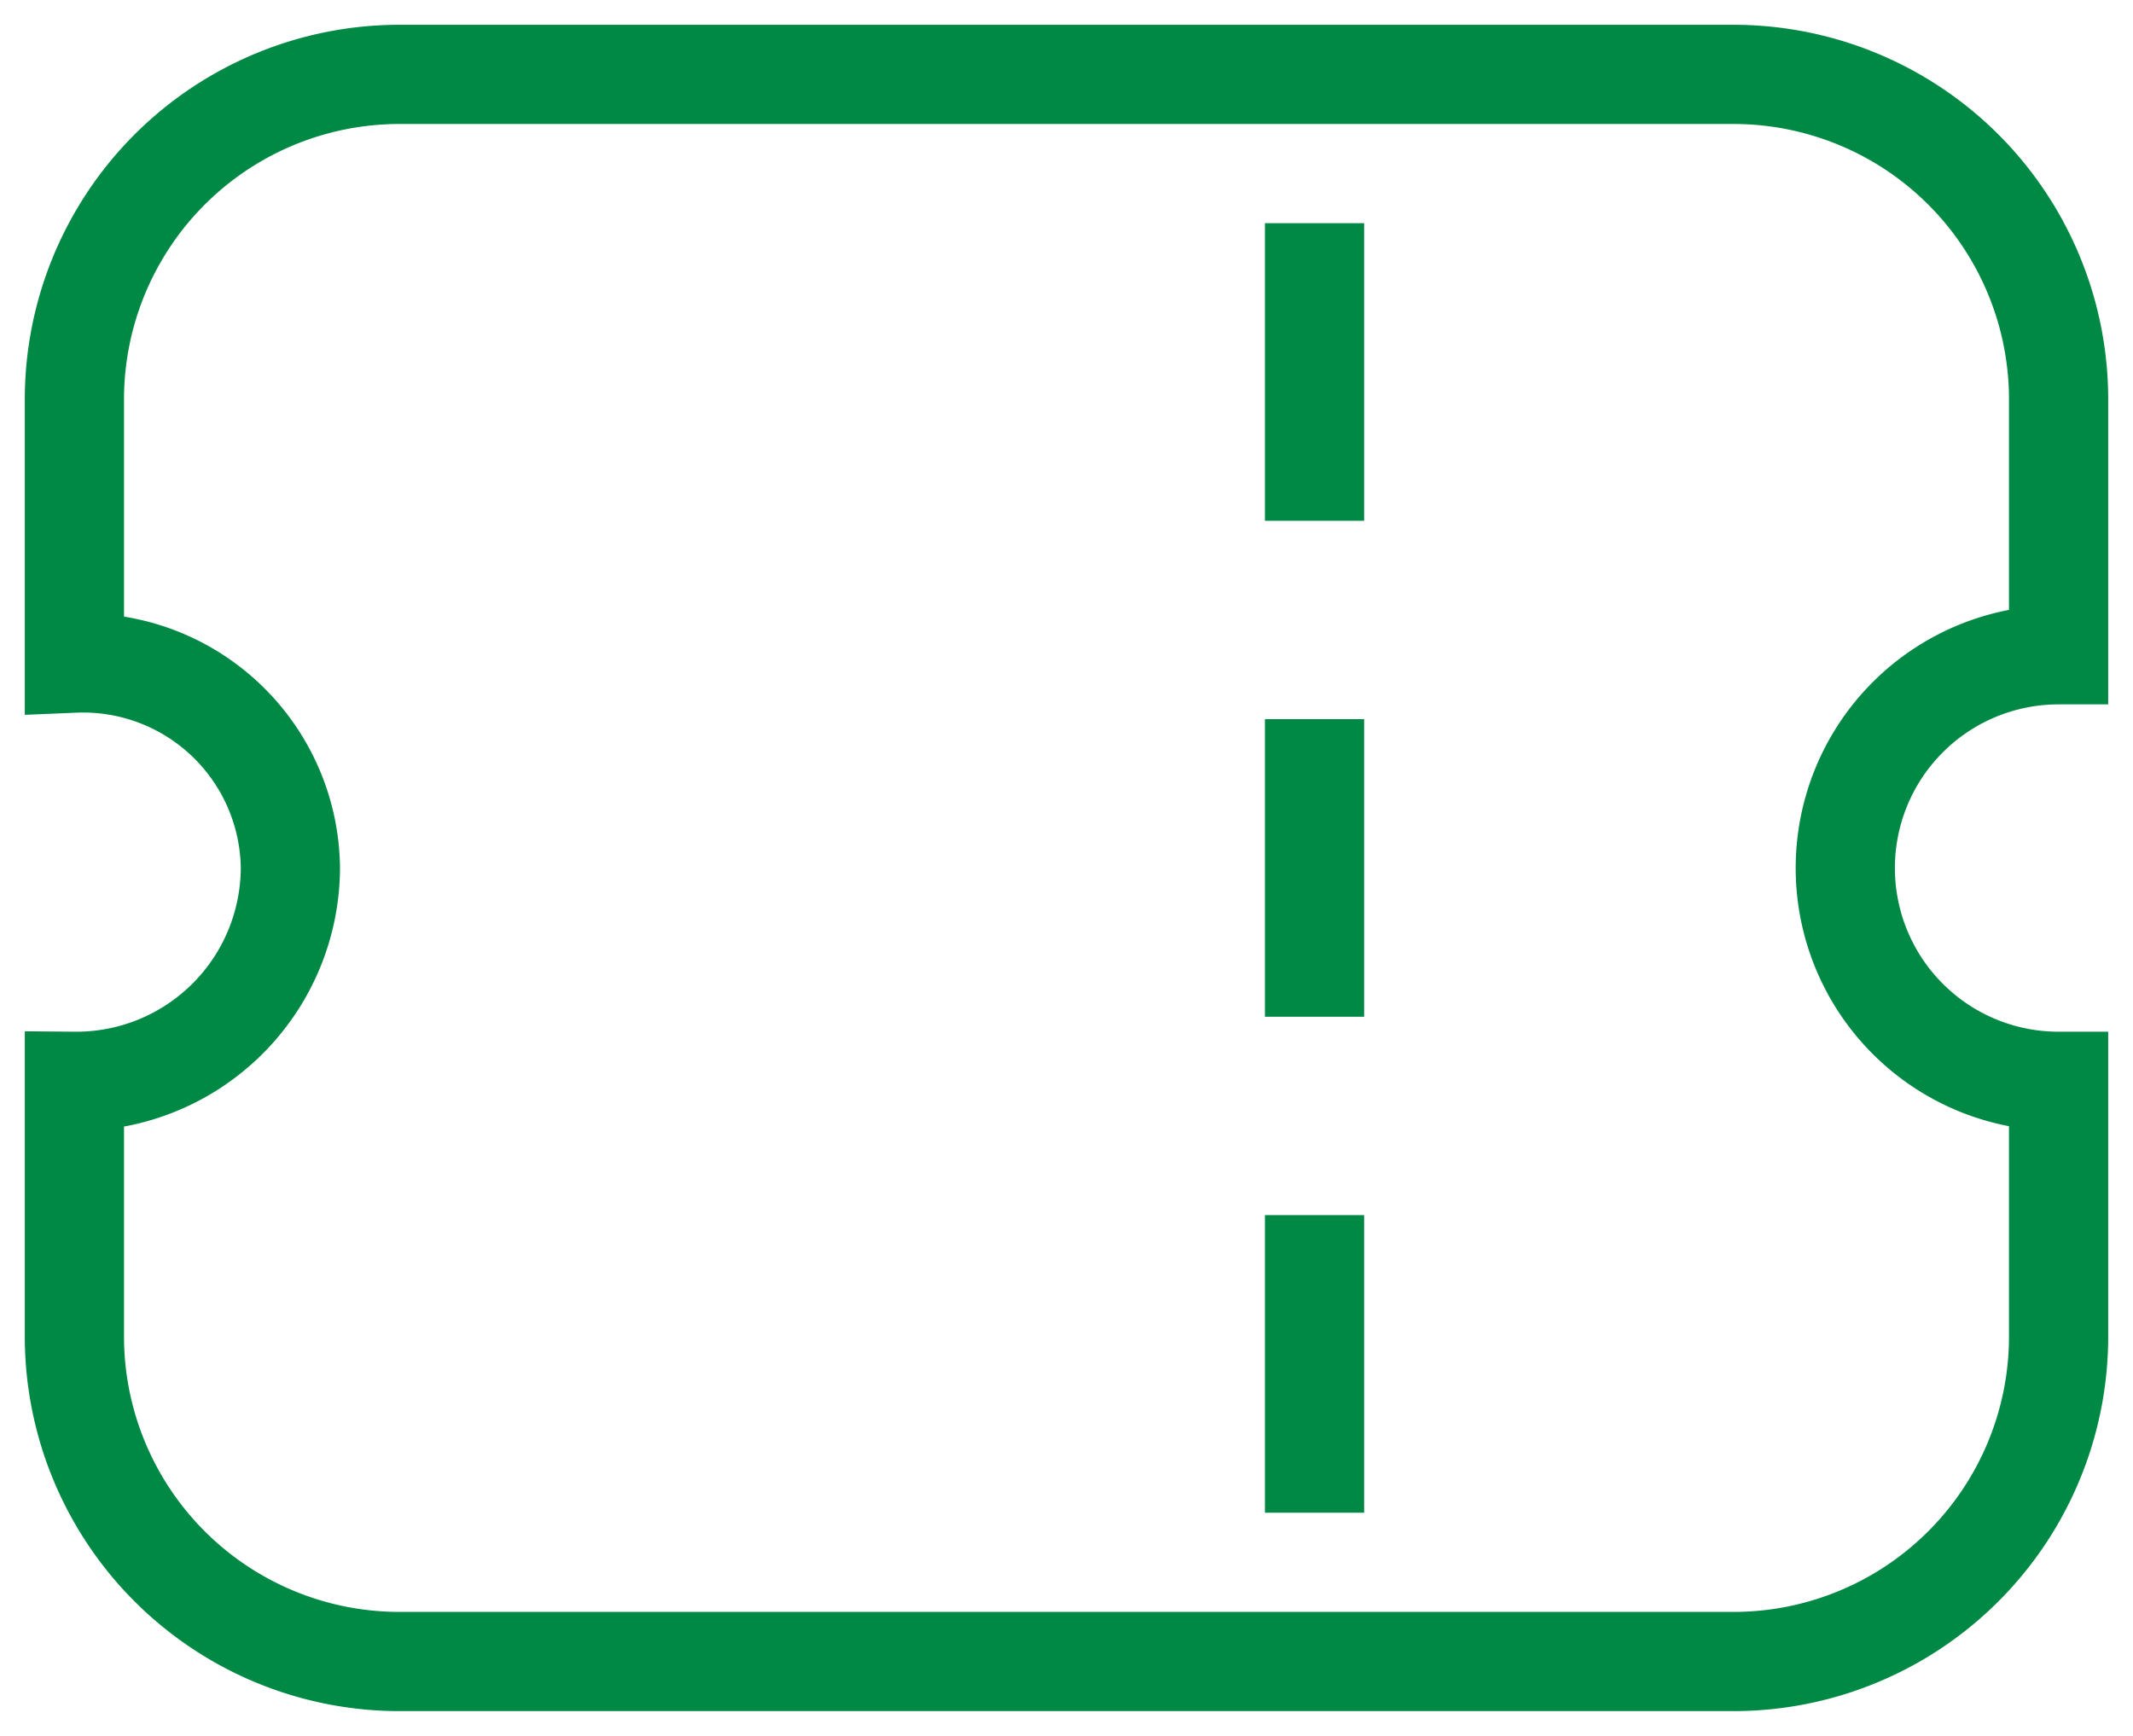 <svg xmlns="http://www.w3.org/2000/svg" width="21.5" height="17.5" viewBox="0 0 21.5 17.5">
  <g id="Group_34" data-name="Group 34" transform="translate(-5799.25 3583.75)">
    <path id="ticket" d="M17.7,17A3.277,3.277,0,0,0,21,13.743V11.151a2.15,2.15,0,1,1,0-4.3V4.257A3.277,3.277,0,0,0,17.7,1H4.3A3.277,3.277,0,0,0,1,4.257V6.935A2.09,2.09,0,0,1,3.177,9,2.159,2.159,0,0,1,1,11.151v2.593A3.277,3.277,0,0,0,4.3,17Z" transform="translate(5799 -3584)" fill="none" stroke="#008944" strokeLinecap="round" strokeLinejoin="round" strokeMiterlimit="10" strokeWidth="1.5"/>
    <line id="Line_1" data-name="Line 1" y2="13" transform="translate(5812.5 -3581.5)" fill="none" stroke="#008944" strokeWidth="1" stroke-dasharray="3 2"/>
  </g>
</svg>
